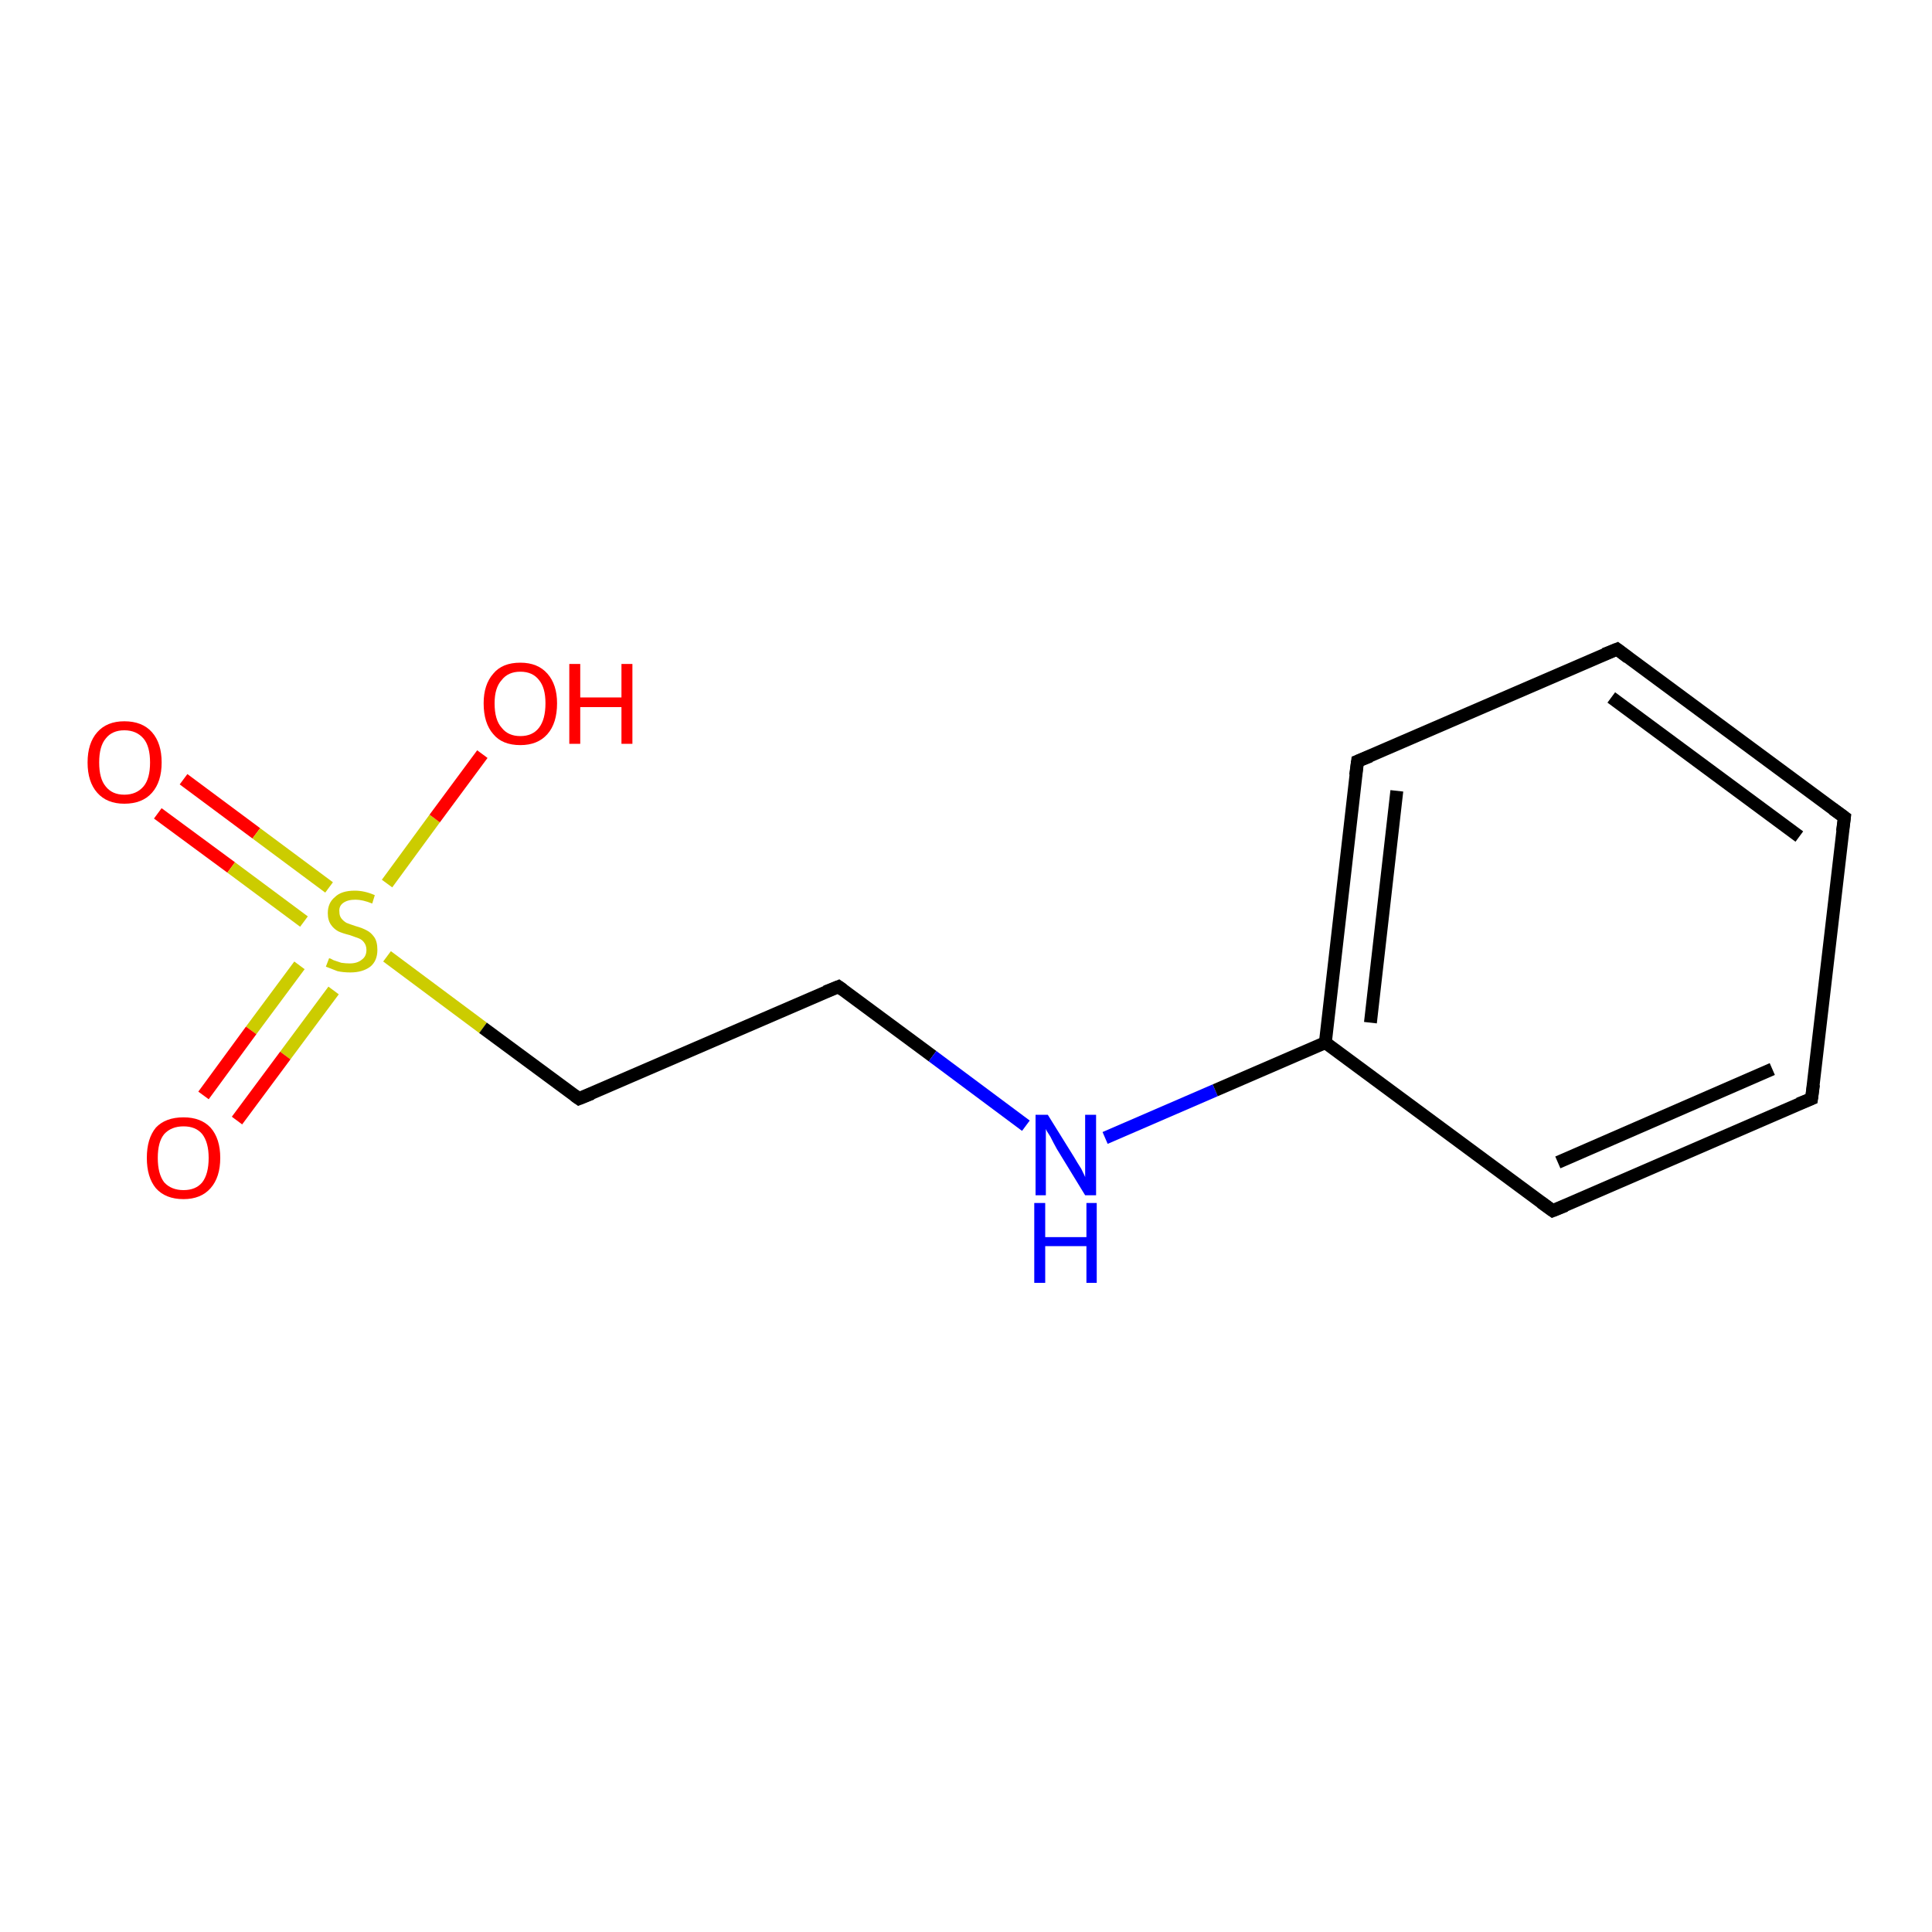 <?xml version='1.0' encoding='iso-8859-1'?>
<svg version='1.1' baseProfile='full'
              xmlns='http://www.w3.org/2000/svg'
                      xmlns:rdkit='http://www.rdkit.org/xml'
                      xmlns:xlink='http://www.w3.org/1999/xlink'
                  xml:space='preserve'
width='300px' height='300px' viewBox='0 0 300 300'>
<!-- END OF HEADER -->
<rect style='opacity:1.0;fill:#FFFFFF;stroke:none' width='300.0' height='300.0' x='0.0' y='0.0'> </rect>
<path class='bond-0 atom-0 atom-1' d='M 28.5,121.0 L 39.8,129.4' style='fill:none;fill-rule:evenodd;stroke:#FF0000;stroke-width:2.0px;stroke-linecap:butt;stroke-linejoin:miter;stroke-opacity:1' />
<path class='bond-0 atom-0 atom-1' d='M 39.8,129.4 L 51.1,137.8' style='fill:none;fill-rule:evenodd;stroke:#CCCC00;stroke-width:2.0px;stroke-linecap:butt;stroke-linejoin:miter;stroke-opacity:1' />
<path class='bond-0 atom-0 atom-1' d='M 24.5,126.3 L 35.9,134.7' style='fill:none;fill-rule:evenodd;stroke:#FF0000;stroke-width:2.0px;stroke-linecap:butt;stroke-linejoin:miter;stroke-opacity:1' />
<path class='bond-0 atom-0 atom-1' d='M 35.9,134.7 L 47.2,143.1' style='fill:none;fill-rule:evenodd;stroke:#CCCC00;stroke-width:2.0px;stroke-linecap:butt;stroke-linejoin:miter;stroke-opacity:1' />
<path class='bond-1 atom-1 atom-2' d='M 46.5,149.9 L 39.0,160.0' style='fill:none;fill-rule:evenodd;stroke:#CCCC00;stroke-width:2.0px;stroke-linecap:butt;stroke-linejoin:miter;stroke-opacity:1' />
<path class='bond-1 atom-1 atom-2' d='M 39.0,160.0 L 31.6,170.1' style='fill:none;fill-rule:evenodd;stroke:#FF0000;stroke-width:2.0px;stroke-linecap:butt;stroke-linejoin:miter;stroke-opacity:1' />
<path class='bond-1 atom-1 atom-2' d='M 51.8,153.8 L 44.3,163.9' style='fill:none;fill-rule:evenodd;stroke:#CCCC00;stroke-width:2.0px;stroke-linecap:butt;stroke-linejoin:miter;stroke-opacity:1' />
<path class='bond-1 atom-1 atom-2' d='M 44.3,163.9 L 36.8,174.0' style='fill:none;fill-rule:evenodd;stroke:#FF0000;stroke-width:2.0px;stroke-linecap:butt;stroke-linejoin:miter;stroke-opacity:1' />
<path class='bond-2 atom-1 atom-3' d='M 60.1,137.2 L 67.5,127.1' style='fill:none;fill-rule:evenodd;stroke:#CCCC00;stroke-width:2.0px;stroke-linecap:butt;stroke-linejoin:miter;stroke-opacity:1' />
<path class='bond-2 atom-1 atom-3' d='M 67.5,127.1 L 74.9,117.1' style='fill:none;fill-rule:evenodd;stroke:#FF0000;stroke-width:2.0px;stroke-linecap:butt;stroke-linejoin:miter;stroke-opacity:1' />
<path class='bond-3 atom-1 atom-4' d='M 60.1,148.5 L 75.0,159.6' style='fill:none;fill-rule:evenodd;stroke:#CCCC00;stroke-width:2.0px;stroke-linecap:butt;stroke-linejoin:miter;stroke-opacity:1' />
<path class='bond-3 atom-1 atom-4' d='M 75.0,159.6 L 89.9,170.6' style='fill:none;fill-rule:evenodd;stroke:#000000;stroke-width:2.0px;stroke-linecap:butt;stroke-linejoin:miter;stroke-opacity:1' />
<path class='bond-4 atom-4 atom-5' d='M 89.9,170.6 L 130.2,153.2' style='fill:none;fill-rule:evenodd;stroke:#000000;stroke-width:2.0px;stroke-linecap:butt;stroke-linejoin:miter;stroke-opacity:1' />
<path class='bond-5 atom-5 atom-6' d='M 130.2,153.2 L 144.8,164.0' style='fill:none;fill-rule:evenodd;stroke:#000000;stroke-width:2.0px;stroke-linecap:butt;stroke-linejoin:miter;stroke-opacity:1' />
<path class='bond-5 atom-5 atom-6' d='M 144.8,164.0 L 159.3,174.8' style='fill:none;fill-rule:evenodd;stroke:#0000FF;stroke-width:2.0px;stroke-linecap:butt;stroke-linejoin:miter;stroke-opacity:1' />
<path class='bond-6 atom-6 atom-7' d='M 171.6,176.7 L 188.7,169.3' style='fill:none;fill-rule:evenodd;stroke:#0000FF;stroke-width:2.0px;stroke-linecap:butt;stroke-linejoin:miter;stroke-opacity:1' />
<path class='bond-6 atom-6 atom-7' d='M 188.7,169.3 L 205.8,161.9' style='fill:none;fill-rule:evenodd;stroke:#000000;stroke-width:2.0px;stroke-linecap:butt;stroke-linejoin:miter;stroke-opacity:1' />
<path class='bond-7 atom-7 atom-8' d='M 205.8,161.9 L 210.8,118.2' style='fill:none;fill-rule:evenodd;stroke:#000000;stroke-width:2.0px;stroke-linecap:butt;stroke-linejoin:miter;stroke-opacity:1' />
<path class='bond-7 atom-7 atom-8' d='M 212.8,158.8 L 216.9,122.8' style='fill:none;fill-rule:evenodd;stroke:#000000;stroke-width:2.0px;stroke-linecap:butt;stroke-linejoin:miter;stroke-opacity:1' />
<path class='bond-8 atom-8 atom-9' d='M 210.8,118.2 L 251.1,100.8' style='fill:none;fill-rule:evenodd;stroke:#000000;stroke-width:2.0px;stroke-linecap:butt;stroke-linejoin:miter;stroke-opacity:1' />
<path class='bond-9 atom-9 atom-10' d='M 251.1,100.8 L 286.4,126.9' style='fill:none;fill-rule:evenodd;stroke:#000000;stroke-width:2.0px;stroke-linecap:butt;stroke-linejoin:miter;stroke-opacity:1' />
<path class='bond-9 atom-9 atom-10' d='M 250.2,108.3 L 279.4,129.9' style='fill:none;fill-rule:evenodd;stroke:#000000;stroke-width:2.0px;stroke-linecap:butt;stroke-linejoin:miter;stroke-opacity:1' />
<path class='bond-10 atom-10 atom-11' d='M 286.4,126.9 L 281.3,170.6' style='fill:none;fill-rule:evenodd;stroke:#000000;stroke-width:2.0px;stroke-linecap:butt;stroke-linejoin:miter;stroke-opacity:1' />
<path class='bond-11 atom-11 atom-12' d='M 281.3,170.6 L 241.1,188.0' style='fill:none;fill-rule:evenodd;stroke:#000000;stroke-width:2.0px;stroke-linecap:butt;stroke-linejoin:miter;stroke-opacity:1' />
<path class='bond-11 atom-11 atom-12' d='M 275.2,166.0 L 241.9,180.5' style='fill:none;fill-rule:evenodd;stroke:#000000;stroke-width:2.0px;stroke-linecap:butt;stroke-linejoin:miter;stroke-opacity:1' />
<path class='bond-12 atom-12 atom-7' d='M 241.1,188.0 L 205.8,161.9' style='fill:none;fill-rule:evenodd;stroke:#000000;stroke-width:2.0px;stroke-linecap:butt;stroke-linejoin:miter;stroke-opacity:1' />
<path d='M 89.2,170.1 L 89.9,170.6 L 91.9,169.8' style='fill:none;stroke:#000000;stroke-width:2.0px;stroke-linecap:butt;stroke-linejoin:miter;stroke-opacity:1;' />
<path d='M 128.2,154.0 L 130.2,153.2 L 130.9,153.7' style='fill:none;stroke:#000000;stroke-width:2.0px;stroke-linecap:butt;stroke-linejoin:miter;stroke-opacity:1;' />
<path d='M 210.5,120.4 L 210.8,118.2 L 212.8,117.4' style='fill:none;stroke:#000000;stroke-width:2.0px;stroke-linecap:butt;stroke-linejoin:miter;stroke-opacity:1;' />
<path d='M 249.1,101.6 L 251.1,100.8 L 252.8,102.1' style='fill:none;stroke:#000000;stroke-width:2.0px;stroke-linecap:butt;stroke-linejoin:miter;stroke-opacity:1;' />
<path d='M 284.6,125.6 L 286.4,126.9 L 286.1,129.1' style='fill:none;stroke:#000000;stroke-width:2.0px;stroke-linecap:butt;stroke-linejoin:miter;stroke-opacity:1;' />
<path d='M 281.6,168.4 L 281.3,170.6 L 279.3,171.4' style='fill:none;stroke:#000000;stroke-width:2.0px;stroke-linecap:butt;stroke-linejoin:miter;stroke-opacity:1;' />
<path d='M 243.1,187.2 L 241.1,188.0 L 239.3,186.7' style='fill:none;stroke:#000000;stroke-width:2.0px;stroke-linecap:butt;stroke-linejoin:miter;stroke-opacity:1;' />
<path class='atom-0' d='M 13.6 118.4
Q 13.6 115.4, 15.1 113.7
Q 16.6 112.0, 19.3 112.0
Q 22.1 112.0, 23.6 113.7
Q 25.1 115.4, 25.1 118.4
Q 25.1 121.4, 23.6 123.1
Q 22.1 124.8, 19.3 124.8
Q 16.6 124.8, 15.1 123.1
Q 13.6 121.4, 13.6 118.4
M 19.3 123.4
Q 21.2 123.4, 22.3 122.1
Q 23.3 120.9, 23.3 118.4
Q 23.3 115.9, 22.3 114.7
Q 21.2 113.4, 19.3 113.4
Q 17.4 113.4, 16.4 114.7
Q 15.4 115.9, 15.4 118.4
Q 15.4 120.9, 16.4 122.1
Q 17.4 123.4, 19.3 123.4
' fill='#FF0000'/>
<path class='atom-1' d='M 51.1 148.8
Q 51.3 148.8, 51.8 149.1
Q 52.4 149.3, 53.0 149.5
Q 53.7 149.6, 54.3 149.6
Q 55.5 149.6, 56.2 149.0
Q 56.9 148.5, 56.9 147.5
Q 56.9 146.8, 56.5 146.3
Q 56.2 145.9, 55.7 145.7
Q 55.1 145.5, 54.3 145.2
Q 53.1 144.9, 52.5 144.6
Q 51.8 144.2, 51.4 143.6
Q 50.9 142.9, 50.9 141.8
Q 50.9 140.2, 52.0 139.3
Q 53.0 138.3, 55.1 138.3
Q 56.6 138.3, 58.2 139.0
L 57.8 140.3
Q 56.3 139.7, 55.2 139.7
Q 54.0 139.7, 53.3 140.2
Q 52.6 140.7, 52.7 141.6
Q 52.7 142.2, 53.0 142.6
Q 53.3 143.0, 53.8 143.3
Q 54.3 143.5, 55.2 143.8
Q 56.3 144.1, 57.0 144.5
Q 57.6 144.8, 58.1 145.5
Q 58.6 146.2, 58.6 147.5
Q 58.6 149.2, 57.5 150.1
Q 56.3 151.0, 54.4 151.0
Q 53.3 151.0, 52.4 150.8
Q 51.6 150.5, 50.6 150.1
L 51.1 148.8
' fill='#CCCC00'/>
<path class='atom-2' d='M 22.8 179.8
Q 22.8 176.8, 24.2 175.1
Q 25.7 173.5, 28.5 173.5
Q 31.2 173.5, 32.7 175.1
Q 34.2 176.8, 34.2 179.8
Q 34.2 182.8, 32.7 184.5
Q 31.2 186.2, 28.5 186.2
Q 25.7 186.2, 24.2 184.5
Q 22.8 182.8, 22.8 179.8
M 28.5 184.8
Q 30.4 184.8, 31.4 183.6
Q 32.4 182.3, 32.4 179.8
Q 32.4 177.4, 31.4 176.1
Q 30.4 174.9, 28.5 174.9
Q 26.6 174.9, 25.5 176.1
Q 24.5 177.3, 24.5 179.8
Q 24.5 182.3, 25.5 183.6
Q 26.6 184.8, 28.5 184.8
' fill='#FF0000'/>
<path class='atom-3' d='M 75.1 109.2
Q 75.1 106.3, 76.6 104.6
Q 78.0 102.9, 80.8 102.9
Q 83.5 102.9, 85.0 104.6
Q 86.5 106.3, 86.5 109.2
Q 86.5 112.3, 85.0 114.0
Q 83.5 115.7, 80.8 115.7
Q 78.0 115.7, 76.6 114.0
Q 75.1 112.3, 75.1 109.2
M 80.8 114.3
Q 82.7 114.3, 83.7 113.0
Q 84.7 111.7, 84.7 109.2
Q 84.7 106.8, 83.7 105.6
Q 82.7 104.3, 80.8 104.3
Q 78.9 104.3, 77.9 105.6
Q 76.8 106.8, 76.8 109.2
Q 76.8 111.8, 77.9 113.0
Q 78.9 114.3, 80.8 114.3
' fill='#FF0000'/>
<path class='atom-3' d='M 88.4 103.1
L 90.1 103.1
L 90.1 108.3
L 96.5 108.3
L 96.5 103.1
L 98.2 103.1
L 98.2 115.5
L 96.5 115.5
L 96.5 109.8
L 90.1 109.8
L 90.1 115.5
L 88.4 115.5
L 88.4 103.1
' fill='#FF0000'/>
<path class='atom-6' d='M 162.7 173.1
L 166.8 179.7
Q 167.2 180.4, 167.9 181.5
Q 168.5 182.7, 168.5 182.8
L 168.5 173.1
L 170.2 173.1
L 170.2 185.6
L 168.5 185.6
L 164.1 178.4
Q 163.6 177.5, 163.1 176.5
Q 162.5 175.6, 162.4 175.3
L 162.4 185.6
L 160.8 185.6
L 160.8 173.1
L 162.7 173.1
' fill='#0000FF'/>
<path class='atom-6' d='M 160.6 186.8
L 162.3 186.8
L 162.3 192.1
L 168.7 192.1
L 168.7 186.8
L 170.3 186.8
L 170.3 199.2
L 168.7 199.2
L 168.7 193.5
L 162.3 193.5
L 162.3 199.2
L 160.6 199.2
L 160.6 186.8
' fill='#0000FF'/>
</svg>
